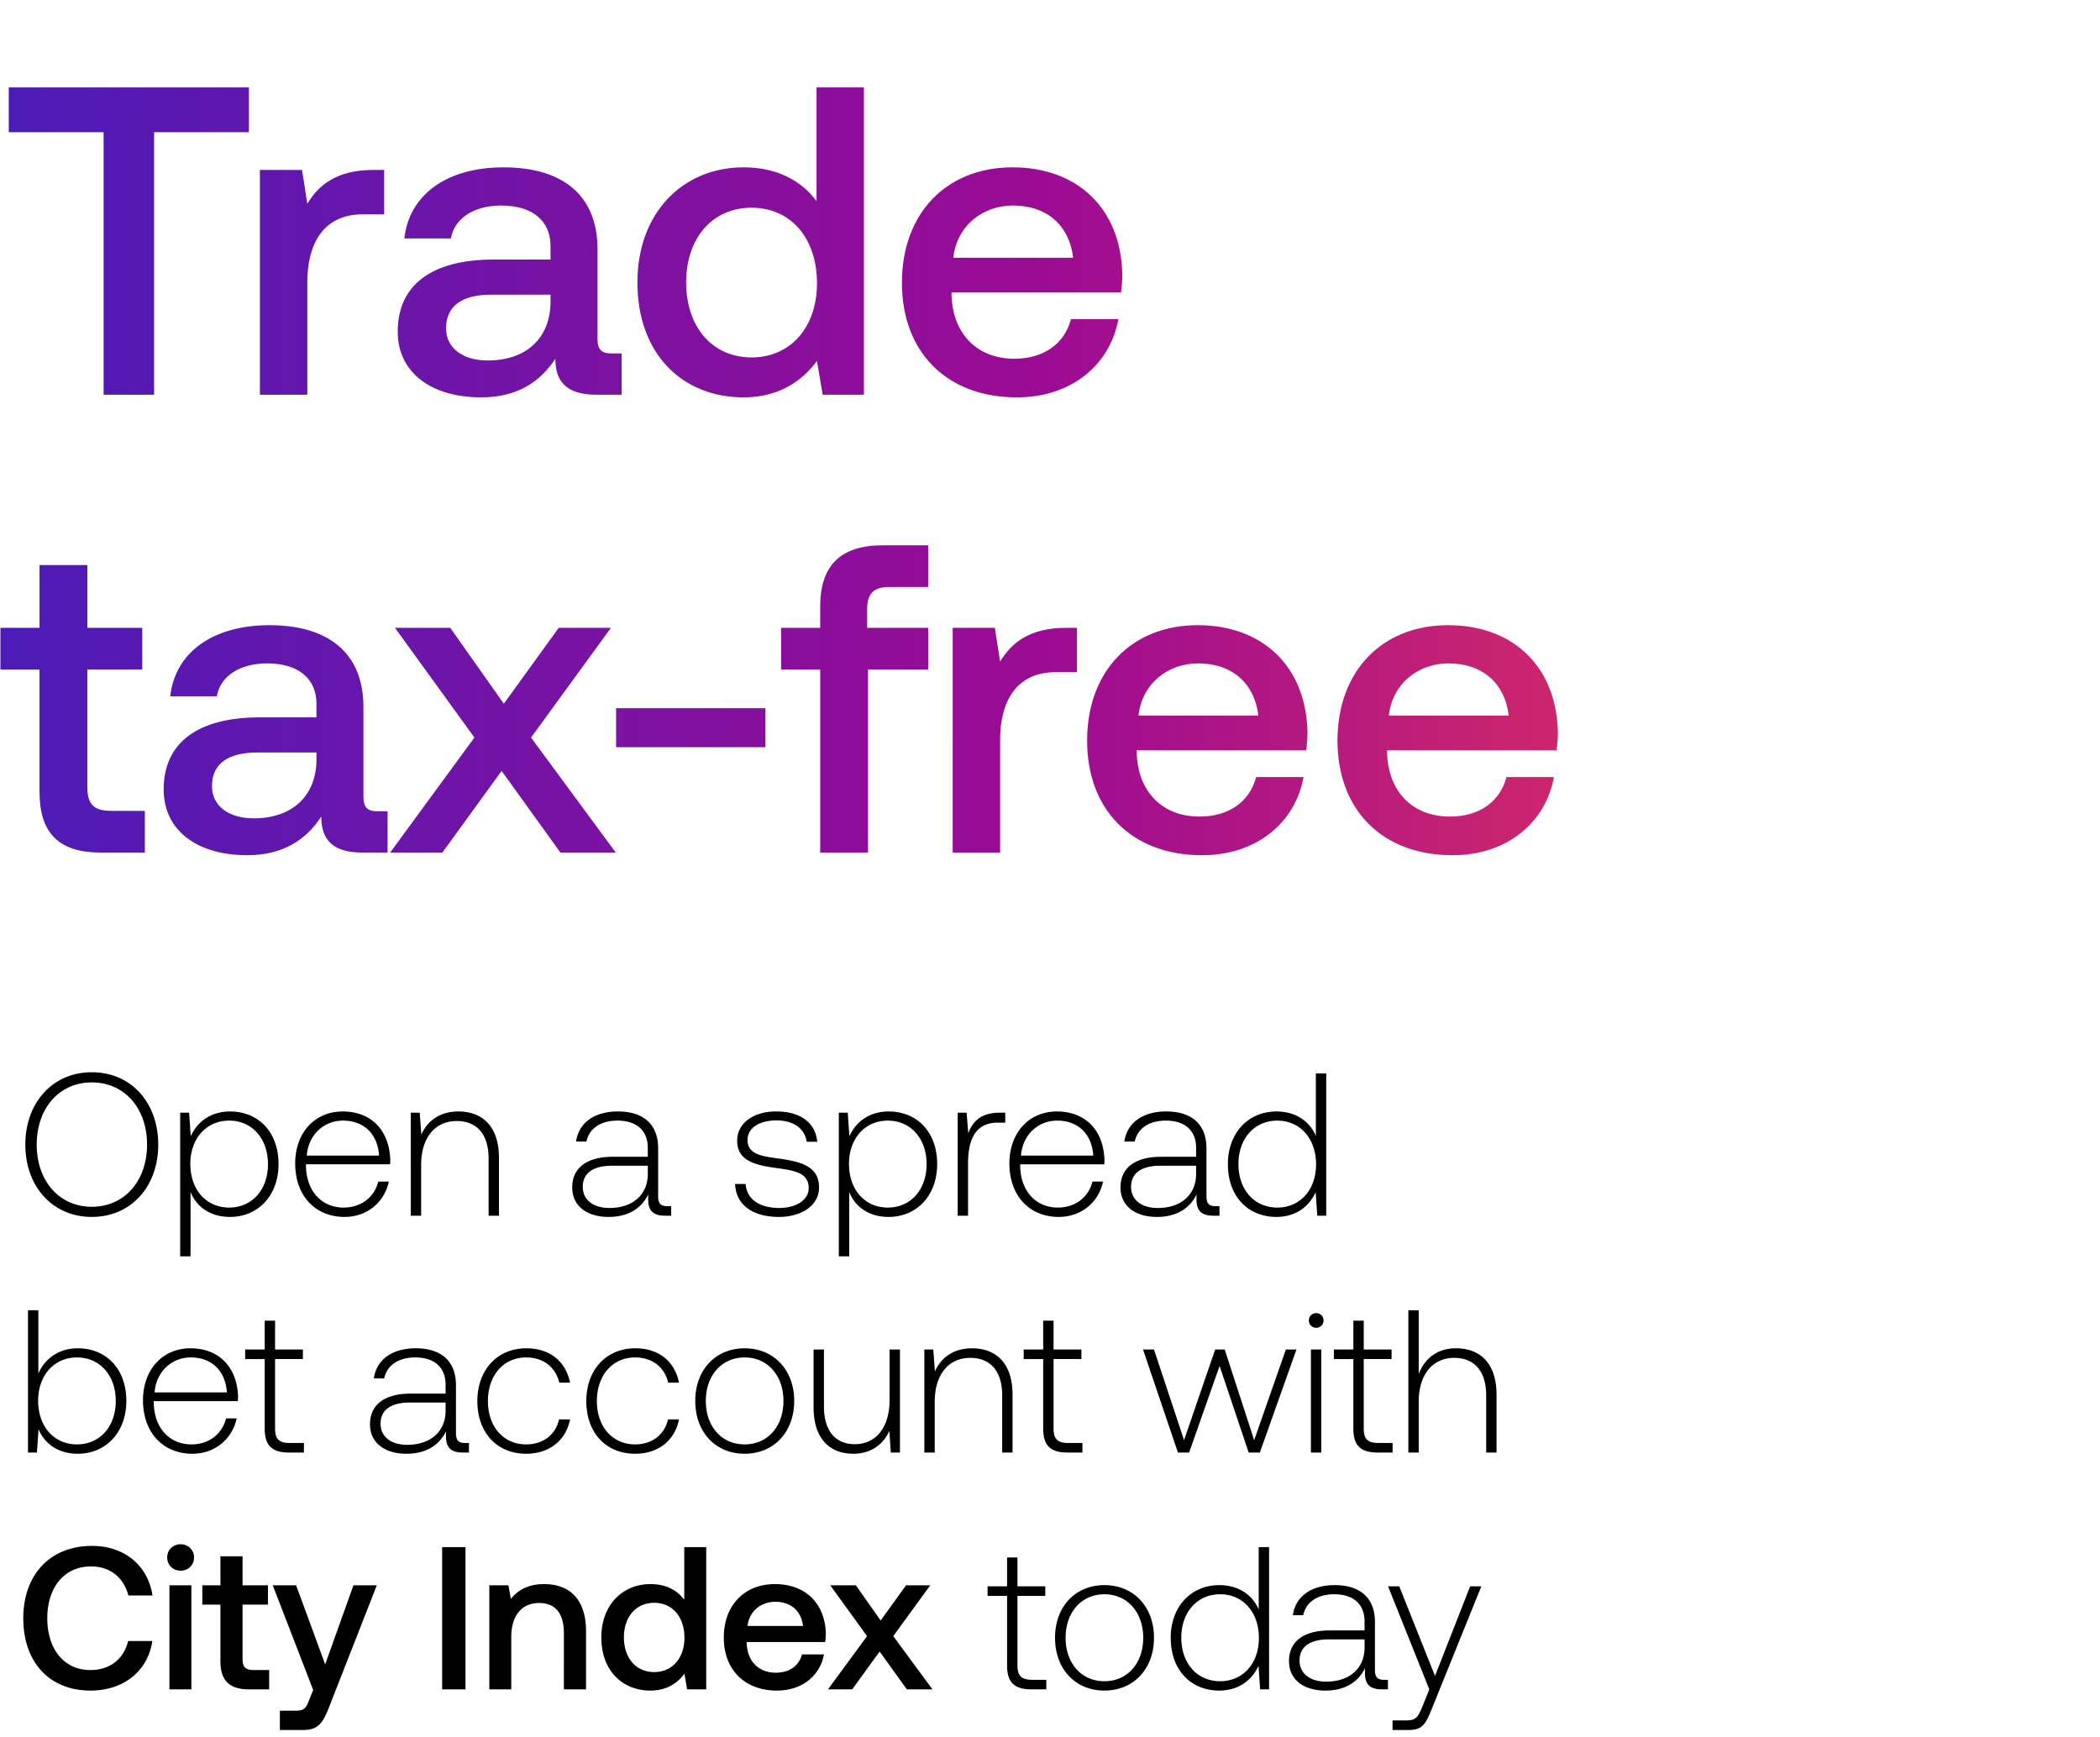 <svg width="133" height="110" viewBox="0 0 133 110" fill="none" xmlns="http://www.w3.org/2000/svg"><path d="M10.022 72.496c0-2.664-1.725-4.582-4.209-4.582-2.47 0-4.208 1.918-4.208 4.582 0 2.664 1.737 4.581 4.208 4.581 2.484 0 4.209-1.917 4.209-4.581zm-7.696 0c0-2.304 1.428-3.938 3.487-3.938 2.072 0 3.5 1.634 3.5 3.938 0 2.303-1.428 3.938-3.5 3.938-2.059 0-3.487-1.635-3.487-3.938zm12.239-2.098c-1.223 0-2.072.656-2.484 1.57l-.103-1.493h-.566v9.099h.656v-4.08c.373.953 1.261 1.583 2.497 1.583 1.789 0 3.076-1.364 3.076-3.346 0-2.046-1.287-3.333-3.076-3.333zm-.051 6.087c-1.455 0-2.459-1.132-2.459-2.767 0-1.596 1.004-2.741 2.459-2.741 1.454 0 2.458 1.145 2.458 2.754 0 1.622-1.004 2.754-2.459 2.754zm7.309.592c1.428 0 2.522-.926 2.806-2.24h-.67c-.257 1.018-1.12 1.648-2.188 1.648-1.454 0-2.367-1.107-2.393-2.625v-.116h5.328c0-.09.013-.193.013-.27-.065-1.944-1.262-3.076-3.012-3.076-1.789 0-3.011 1.364-3.011 3.294 0 2.047 1.274 3.385 3.127 3.385zm-2.394-3.886c.103-1.326 1.094-2.214 2.291-2.214 1.274 0 2.188.785 2.29 2.214h-4.58zm9.599-2.793c-1.197 0-1.97.618-2.343 1.467l-.103-1.39h-.566V77h.656v-3.217c0-1.7.863-2.78 2.252-2.78 1.262 0 2.021.823 2.021 2.368V77h.656v-3.655c0-2.06-1.093-2.947-2.573-2.947zm13.235 5.997c-.386 0-.58-.129-.58-.63v-3.038c0-1.493-.913-2.33-2.548-2.33-1.492 0-2.483.721-2.65 1.906h.656c.167-.798.862-1.326 1.969-1.326 1.222 0 1.917.644 1.917 1.724v.567h-2.213c-1.673 0-2.574.72-2.574 1.943 0 1.158.913 1.866 2.303 1.866 1.326 0 2.111-.605 2.51-1.415v.231c-.026.772.296 1.107 1.068 1.107h.386v-.605h-.244zm-1.236-2.033c0 1.248-.888 2.149-2.432 2.149-1.042 0-1.686-.528-1.686-1.338 0-.863.644-1.339 1.853-1.339h2.265v.528zm5.53.63c.052 1.352 1.146 2.085 2.78 2.085 1.403 0 2.536-.708 2.536-1.866 0-1.377-1.21-1.647-2.612-1.84-1.017-.142-1.918-.258-1.918-1.171 0-.747.733-1.236 1.84-1.236 1.043 0 1.79.502 1.905 1.351h.67c-.117-1.274-1.16-1.917-2.575-1.917-1.454-.013-2.496.733-2.496 1.853 0 1.313 1.21 1.557 2.548 1.737 1.094.155 1.982.296 1.982 1.262 0 .772-.811 1.261-1.88 1.261-1.248 0-2.059-.58-2.11-1.519h-.67zm9.721-4.594c-1.222 0-2.072.656-2.483 1.57l-.103-1.493h-.567v9.099h.657v-4.08c.373.953 1.26 1.583 2.496 1.583 1.79 0 3.076-1.364 3.076-3.346 0-2.046-1.287-3.333-3.076-3.333zm-.051 6.087c-1.454 0-2.458-1.132-2.458-2.767 0-1.596 1.004-2.741 2.458-2.741 1.454 0 2.458 1.145 2.458 2.754 0 1.622-1.004 2.754-2.458 2.754zm7.09-6.01c-1.21 0-1.724.58-1.994 1.3l-.103-1.3h-.566V77h.656v-3.308c0-1.325.347-2.586 1.879-2.586h.476v-.63h-.347zm3.738 6.602c1.429 0 2.523-.926 2.806-2.24h-.67c-.257 1.018-1.119 1.648-2.187 1.648-1.454 0-2.368-1.107-2.394-2.625v-.116h5.328c0-.09.013-.193.013-.27-.064-1.944-1.261-3.076-3.011-3.076-1.79 0-3.012 1.364-3.012 3.294 0 2.047 1.274 3.385 3.127 3.385zm-2.393-3.886c.103-1.326 1.094-2.214 2.29-2.214 1.275 0 2.188.785 2.291 2.214h-4.581zm12.326 3.204c-.386 0-.579-.129-.579-.63v-3.038c0-1.493-.913-2.33-2.548-2.33-1.493 0-2.484.721-2.651 1.906h.656c.168-.798.862-1.326 1.97-1.326 1.222 0 1.917.644 1.917 1.724v.567h-2.214c-1.673 0-2.574.72-2.574 1.943 0 1.158.914 1.866 2.304 1.866 1.326 0 2.11-.605 2.51-1.415v.231c-.026.772.296 1.107 1.068 1.107h.386v-.605h-.245zm-1.235-2.033c0 1.248-.888 2.149-2.433 2.149-1.042 0-1.685-.528-1.685-1.338 0-.863.643-1.339 1.853-1.339h2.265v.528zm7.585-2.42c-.399-.926-1.274-1.544-2.497-1.544-1.788 0-3.075 1.364-3.075 3.333 0 2.06 1.286 3.346 3.075 3.346 1.223 0 2.072-.656 2.484-1.57L83.428 77h.567v-9.009h-.657v3.951zm-2.445 4.543c-1.454 0-2.458-1.132-2.458-2.754 0-1.609 1.004-2.754 2.458-2.754 1.454 0 2.458 1.145 2.458 2.767 0 1.609-1.004 2.741-2.458 2.741zM4.925 85.398c-1.222 0-2.085.67-2.496 1.596V82.99h-.657V92h.566l.103-1.48c.387.94 1.262 1.557 2.484 1.557 1.79 0 3.076-1.364 3.076-3.346 0-2.046-1.287-3.333-3.076-3.333zm-.051 6.087c-1.454 0-2.458-1.132-2.458-2.767 0-1.596 1.004-2.741 2.458-2.741 1.454 0 2.458 1.145 2.458 2.754 0 1.622-1.004 2.754-2.458 2.754zm7.31.592c1.428 0 2.522-.926 2.805-2.24h-.67c-.257 1.018-1.119 1.648-2.187 1.648-1.454 0-2.368-1.107-2.394-2.625v-.116h5.328c0-.09.013-.193.013-.27-.064-1.944-1.261-3.076-3.012-3.076-1.788 0-3.011 1.364-3.011 3.294 0 2.047 1.274 3.385 3.127 3.385zM9.79 88.191c.102-1.326 1.093-2.214 2.29-2.214 1.274 0 2.188.785 2.291 2.214H9.79zm6.975 2.29c0 1.043.424 1.519 1.531 1.519h.953v-.605h-.901c-.682 0-.927-.257-.927-.926v-4.39h1.763v-.604h-1.763v-1.827h-.656v1.827h-1.236v.605h1.236v4.401zm12.69.914c-.385 0-.578-.129-.578-.63v-3.038c0-1.493-.914-2.33-2.548-2.33-1.493 0-2.484.721-2.652 1.906h.657c.167-.798.862-1.326 1.969-1.326 1.223 0 1.917.644 1.917 1.724v.567h-2.213c-1.673 0-2.574.72-2.574 1.943 0 1.158.914 1.866 2.304 1.866 1.325 0 2.11-.605 2.51-1.415v.231c-.027.772.295 1.107 1.067 1.107h.386v-.605h-.244zm-1.235-2.033c0 1.248-.888 2.149-2.432 2.149-1.042 0-1.686-.528-1.686-1.338 0-.863.644-1.339 1.853-1.339h2.265v.528zm5.102 2.715c1.48 0 2.522-.85 2.78-2.175h-.695c-.219.966-1.004 1.583-2.085 1.583-1.429 0-2.42-1.12-2.42-2.741 0-1.622.978-2.767 2.42-2.767 1.094 0 1.866.618 2.098 1.596h.682c-.27-1.351-1.287-2.175-2.767-2.175-1.84 0-3.102 1.364-3.102 3.346 0 2.008 1.248 3.333 3.089 3.333zm6.9 0c1.48 0 2.522-.85 2.78-2.175h-.695c-.22.966-1.004 1.583-2.085 1.583-1.429 0-2.42-1.12-2.42-2.741 0-1.622.978-2.767 2.42-2.767 1.094 0 1.866.618 2.097 1.596h.683c-.27-1.351-1.287-2.175-2.767-2.175-1.84 0-3.102 1.364-3.102 3.346 0 2.008 1.248 3.333 3.089 3.333zm6.938 0c1.84 0 3.14-1.364 3.14-3.346 0-1.969-1.3-3.333-3.14-3.333s-3.127 1.364-3.127 3.333c0 1.982 1.287 3.346 3.127 3.346zm0-.592c-1.454 0-2.458-1.132-2.458-2.754 0-1.609 1.004-2.754 2.458-2.754 1.455 0 2.458 1.145 2.458 2.754 0 1.622-1.004 2.754-2.458 2.754zm9.18-2.805c0 1.711-.849 2.792-2.2 2.792-1.21 0-1.956-.823-1.956-2.38v-3.617h-.657v3.655c0 2.046 1.069 2.947 2.51 2.947 1.158 0 1.918-.617 2.29-1.454l.09 1.377h.58v-6.525h-.656v3.205zm5.214-3.282c-1.197 0-1.97.618-2.343 1.467l-.103-1.39h-.566V92h.657v-3.217c0-1.7.862-2.78 2.252-2.78 1.26 0 2.02.823 2.02 2.368V92h.657v-3.655c0-2.06-1.094-2.947-2.574-2.947zm4.515 5.083c0 1.043.425 1.519 1.532 1.519h.952v-.605h-.9c-.683 0-.927-.257-.927-.926v-4.39h1.763v-.604h-1.763v-1.827h-.657v1.827h-1.235v.605h1.235v4.401zM74.603 92h.708l1.93-5.483L79.083 92h.708l2.317-6.525h-.67l-2.007 5.74-1.866-5.74h-.605l-1.97 5.74-1.904-5.74h-.695L74.603 92zm8.756-7.902a.454.454 0 00.464-.463.454.454 0 00-.464-.464.453.453 0 00-.463.464c0 .27.206.463.463.463zM83.025 92h.656v-6.525h-.656V92zm2.688-1.519c0 1.043.425 1.519 1.532 1.519h.952v-.605h-.9c-.683 0-.927-.257-.927-.926v-4.39h1.763v-.604H86.37v-1.827h-.657v1.827h-1.235v.605h1.235v4.401zm6.494-5.083c-1.222 0-1.982.682-2.355 1.621v-4.028h-.656V92h.656v-3.217c0-1.7.862-2.78 2.252-2.78 1.249 0 2.02.823 2.02 2.368V92h.657v-3.655c0-2.06-1.094-2.947-2.574-2.947zm-86.47 21.679c2.097 0 3.628-1.235 3.911-3.14H8.117c-.283 1.145-1.145 1.84-2.394 1.84-1.699 0-2.728-1.364-2.728-3.281 0-1.931 1.055-3.282 2.767-3.282 1.222 0 2.072.708 2.368 1.84H9.66c-.296-1.904-1.776-3.14-3.835-3.14-2.664 0-4.35 1.84-4.35 4.582 0 2.767 1.635 4.581 4.26 4.581zm5.702-7.593c.476 0 .85-.347.85-.836 0-.49-.374-.837-.85-.837s-.85.347-.85.837c0 .489.374.836.85.836zM10.73 107h1.39v-6.589h-1.39V107zm3.229-1.789c0 1.197.54 1.789 1.801 1.789h1.287v-1.223h-.978c-.527 0-.707-.193-.707-.707v-3.437h1.608v-1.222h-1.608v-1.84H13.96v1.84h-1.146v1.222h1.146v3.578zm5.877 1.828l-.257.643c-.206.541-.335.669-.875.669h-.978v1.223h1.493c.965 0 1.248-.476 1.66-1.544l2.986-7.619h-1.48l-1.79 5.006-1.84-5.006h-1.48l2.561 6.628zm8.166-.039h1.48v-9.009h-1.48V107zm6.463-6.667c-1.069 0-1.7.425-2.111.94l-.154-.862h-1.21V107h1.39v-3.32c0-1.339.656-2.15 1.763-2.15 1.042 0 1.57.67 1.57 1.918V107h1.403v-3.668c0-2.201-1.197-2.999-2.651-2.999zm8.87.991c-.424-.579-1.132-.991-2.136-.991-1.788 0-3.114 1.339-3.114 3.372 0 2.111 1.326 3.372 3.114 3.372 1.043 0 1.725-.489 2.15-1.068l.167.991h1.21v-9.009h-1.39v3.333zm-1.904 4.582c-1.158 0-1.917-.901-1.917-2.201 0-1.287.759-2.187 1.917-2.187s1.918.9 1.918 2.213c0 1.274-.76 2.175-1.918 2.175zm7.78 1.171c1.635 0 2.742-.991 2.973-2.291h-1.39c-.193.734-.81 1.159-1.66 1.159-1.094 0-1.802-.734-1.84-1.854v-.09h4.968c.025-.18.038-.36.038-.527-.038-1.931-1.313-3.141-3.217-3.141-1.944 0-3.243 1.352-3.243 3.385 0 2.021 1.3 3.359 3.371 3.359zm-1.866-4.092c.103-.94.863-1.532 1.75-1.532.966 0 1.648.554 1.764 1.532h-3.514zM52.441 107h1.532l1.737-2.394L57.434 107h1.622l-2.484-3.372 2.343-3.217h-1.532l-1.609 2.226-1.57-2.226h-1.621l2.33 3.217L52.44 107zm11.34-1.519c0 1.043.426 1.519 1.532 1.519h.953v-.605h-.901c-.682 0-.927-.257-.927-.926v-4.389h1.763v-.605h-1.763v-1.827h-.656v1.827h-1.236v.605h1.236v4.401zm6.165 1.596c1.84 0 3.14-1.364 3.14-3.346 0-1.969-1.3-3.333-3.14-3.333s-3.127 1.364-3.127 3.333c0 1.982 1.287 3.346 3.127 3.346zm0-.592c-1.454 0-2.458-1.132-2.458-2.754 0-1.609 1.004-2.754 2.458-2.754 1.454 0 2.458 1.145 2.458 2.754 0 1.622-1.004 2.754-2.458 2.754zm9.773-4.543c-.4-.926-1.275-1.544-2.497-1.544-1.79 0-3.076 1.364-3.076 3.333 0 2.059 1.287 3.346 3.076 3.346 1.222 0 2.072-.656 2.484-1.57l.103 1.493h.566v-9.009h-.656v3.951zm-2.446 4.543c-1.454 0-2.458-1.132-2.458-2.754 0-1.609 1.004-2.754 2.458-2.754 1.455 0 2.458 1.145 2.458 2.767 0 1.609-1.003 2.741-2.458 2.741zm10.386-.09c-.387 0-.58-.129-.58-.63v-3.038c0-1.493-.913-2.329-2.548-2.329-1.493 0-2.484.721-2.65 1.905h.656c.167-.798.862-1.326 1.969-1.326 1.222 0 1.917.643 1.917 1.725v.566H84.21c-1.673 0-2.574.72-2.574 1.943 0 1.158.913 1.866 2.303 1.866 1.326 0 2.11-.605 2.51-1.415v.231c-.026.772.296 1.107 1.068 1.107h.386v-.605h-.244zm-1.236-2.033c0 1.248-.888 2.149-2.432 2.149-1.043 0-1.686-.528-1.686-1.338 0-.863.643-1.339 1.853-1.339h2.265v.528zm4.1 2.638l-.424 1.055c-.296.721-.412.914-1.081.914h-.824v.605h1.004c.875 0 1.08-.335 1.493-1.364l3.127-7.735h-.708l-2.226 5.676-2.265-5.676h-.708L90.523 107z" fill="#000"/><path d="M.556 8.374h6.006V25h3.197V8.374h6.005V5.538H.556v2.836zm23.106 2.39c-2.335 0-3.475.946-4.198 2.142l-.334-2.141h-2.669V25h3.003v-7.145c0-2.197.862-4.282 3.53-4.282h1.335v-2.808h-.667zM38.76 22.388c-.612 0-.918-.195-.918-.918v-5.7c0-3.364-2.168-5.171-5.95-5.171-3.586 0-5.977 1.724-6.283 4.504h2.947c.222-1.251 1.418-2.085 3.197-2.085 1.974 0 3.114.973 3.114 2.558v.862H31.28c-3.976 0-6.09 1.64-6.09 4.56 0 2.64 2.17 4.17 5.283 4.17 2.308 0 3.754-1.001 4.7-2.447 0 1.418.666 2.28 2.613 2.28h1.584v-2.613h-.611zm-3.893-3.226c-.027 2.197-1.473 3.67-3.976 3.67-1.64 0-2.64-.834-2.64-2.03 0-1.445 1.028-2.14 2.89-2.14h3.726v.5zm16.847-6.422c-.918-1.251-2.447-2.141-4.616-2.141-3.864 0-6.728 2.891-6.728 7.284 0 4.56 2.864 7.285 6.728 7.285 2.252 0 3.726-1.057 4.644-2.308L52.102 25h2.614V5.538h-3.003v7.2zm-4.115 9.898c-2.502 0-4.143-1.947-4.143-4.755 0-2.78 1.64-4.726 4.143-4.726 2.502 0 4.143 1.946 4.143 4.782 0 2.753-1.64 4.699-4.143 4.699zm16.808 2.53c3.53 0 5.922-2.141 6.422-4.95h-3.002c-.417 1.586-1.752 2.503-3.587 2.503-2.363 0-3.892-1.585-3.976-4.003v-.195h10.732c.056-.39.084-.779.084-1.14-.084-4.17-2.836-6.784-6.951-6.784-4.198 0-7.007 2.92-7.007 7.312 0 4.365 2.809 7.257 7.285 7.257zm-4.032-8.841c.223-2.03 1.863-3.31 3.782-3.31 2.085 0 3.558 1.196 3.809 3.31h-7.59zM2.502 50.136C2.502 52.72 3.67 54 6.395 54h2.78v-2.641H7.062c-1.14 0-1.53-.417-1.53-1.53v-7.423h3.476v-2.641H5.533v-3.976h-3.03v3.976H.027v2.641h2.474v7.73zm21.432 1.25c-.612 0-.917-.194-.917-.917v-5.7c0-3.364-2.17-5.171-5.95-5.171-3.587 0-5.978 1.724-6.284 4.504h2.947c.223-1.251 1.418-2.085 3.198-2.085 1.974 0 3.114.973 3.114 2.558v.862h-3.587c-3.976 0-6.089 1.64-6.089 4.56 0 2.64 2.169 4.17 5.283 4.17 2.307 0 3.753-1.001 4.699-2.447 0 1.418.667 2.28 2.613 2.28h1.585v-2.614h-.612zm-3.892-3.225c-.028 2.197-1.474 3.67-3.976 3.67-1.64 0-2.641-.834-2.641-2.03 0-1.445 1.028-2.14 2.891-2.14h3.726v.5zM24.708 54h3.308l3.754-5.171L35.495 54H39l-5.367-7.284 5.06-6.951h-3.308l-3.475 4.81-3.392-4.81h-3.503l5.032 6.95L24.708 54zm23.765-6.673v-2.474H39.02v2.474h9.453zm.998-4.92h2.474V54h3.03V42.406h3.81v-2.641H54.92v-1.196c0-.973.417-1.39 1.39-1.39h2.474v-2.641h-2.863c-2.753 0-3.976 1.334-3.976 3.892v1.335h-2.474v2.641zm18.068-2.642c-2.336 0-3.476.945-4.199 2.14l-.333-2.14h-2.67V54h3.003v-7.145c0-2.197.862-4.282 3.531-4.282h1.335v-2.808h-.667zm8.596 14.402c3.531 0 5.922-2.141 6.423-4.95h-3.003c-.417 1.586-1.752 2.503-3.587 2.503-2.363 0-3.892-1.585-3.975-4.003v-.195h10.732c.055-.39.083-.779.083-1.14-.083-4.17-2.836-6.784-6.95-6.784-4.199 0-7.007 2.92-7.007 7.312 0 4.365 2.808 7.257 7.284 7.257zm-4.031-8.842c.222-2.03 1.863-3.308 3.781-3.308 2.085 0 3.559 1.195 3.81 3.308h-7.591zm19.888 8.842c3.53 0 5.922-2.141 6.422-4.95h-3.002c-.418 1.586-1.752 2.503-3.587 2.503-2.363 0-3.892-1.585-3.976-4.003v-.195h10.732c.056-.39.084-.779.084-1.14-.084-4.17-2.836-6.784-6.951-6.784-4.198 0-7.007 2.92-7.007 7.312 0 4.365 2.809 7.257 7.285 7.257zm-4.032-8.842c.223-2.03 1.863-3.308 3.782-3.308 2.085 0 3.558 1.195 3.808 3.308h-7.59z" fill="url(#paint0_linear_1247_6724)"/><defs><linearGradient id="paint0_linear_1247_6724" x1="133" y1="20.5" x2="0" y2="20.5" gradientUnits="userSpaceOnUse"><stop stop-color="#FF4343"/><stop offset=".5" stop-color="#9C0B93"/><stop offset="1" stop-color="#4C1BB7"/></linearGradient></defs></svg>